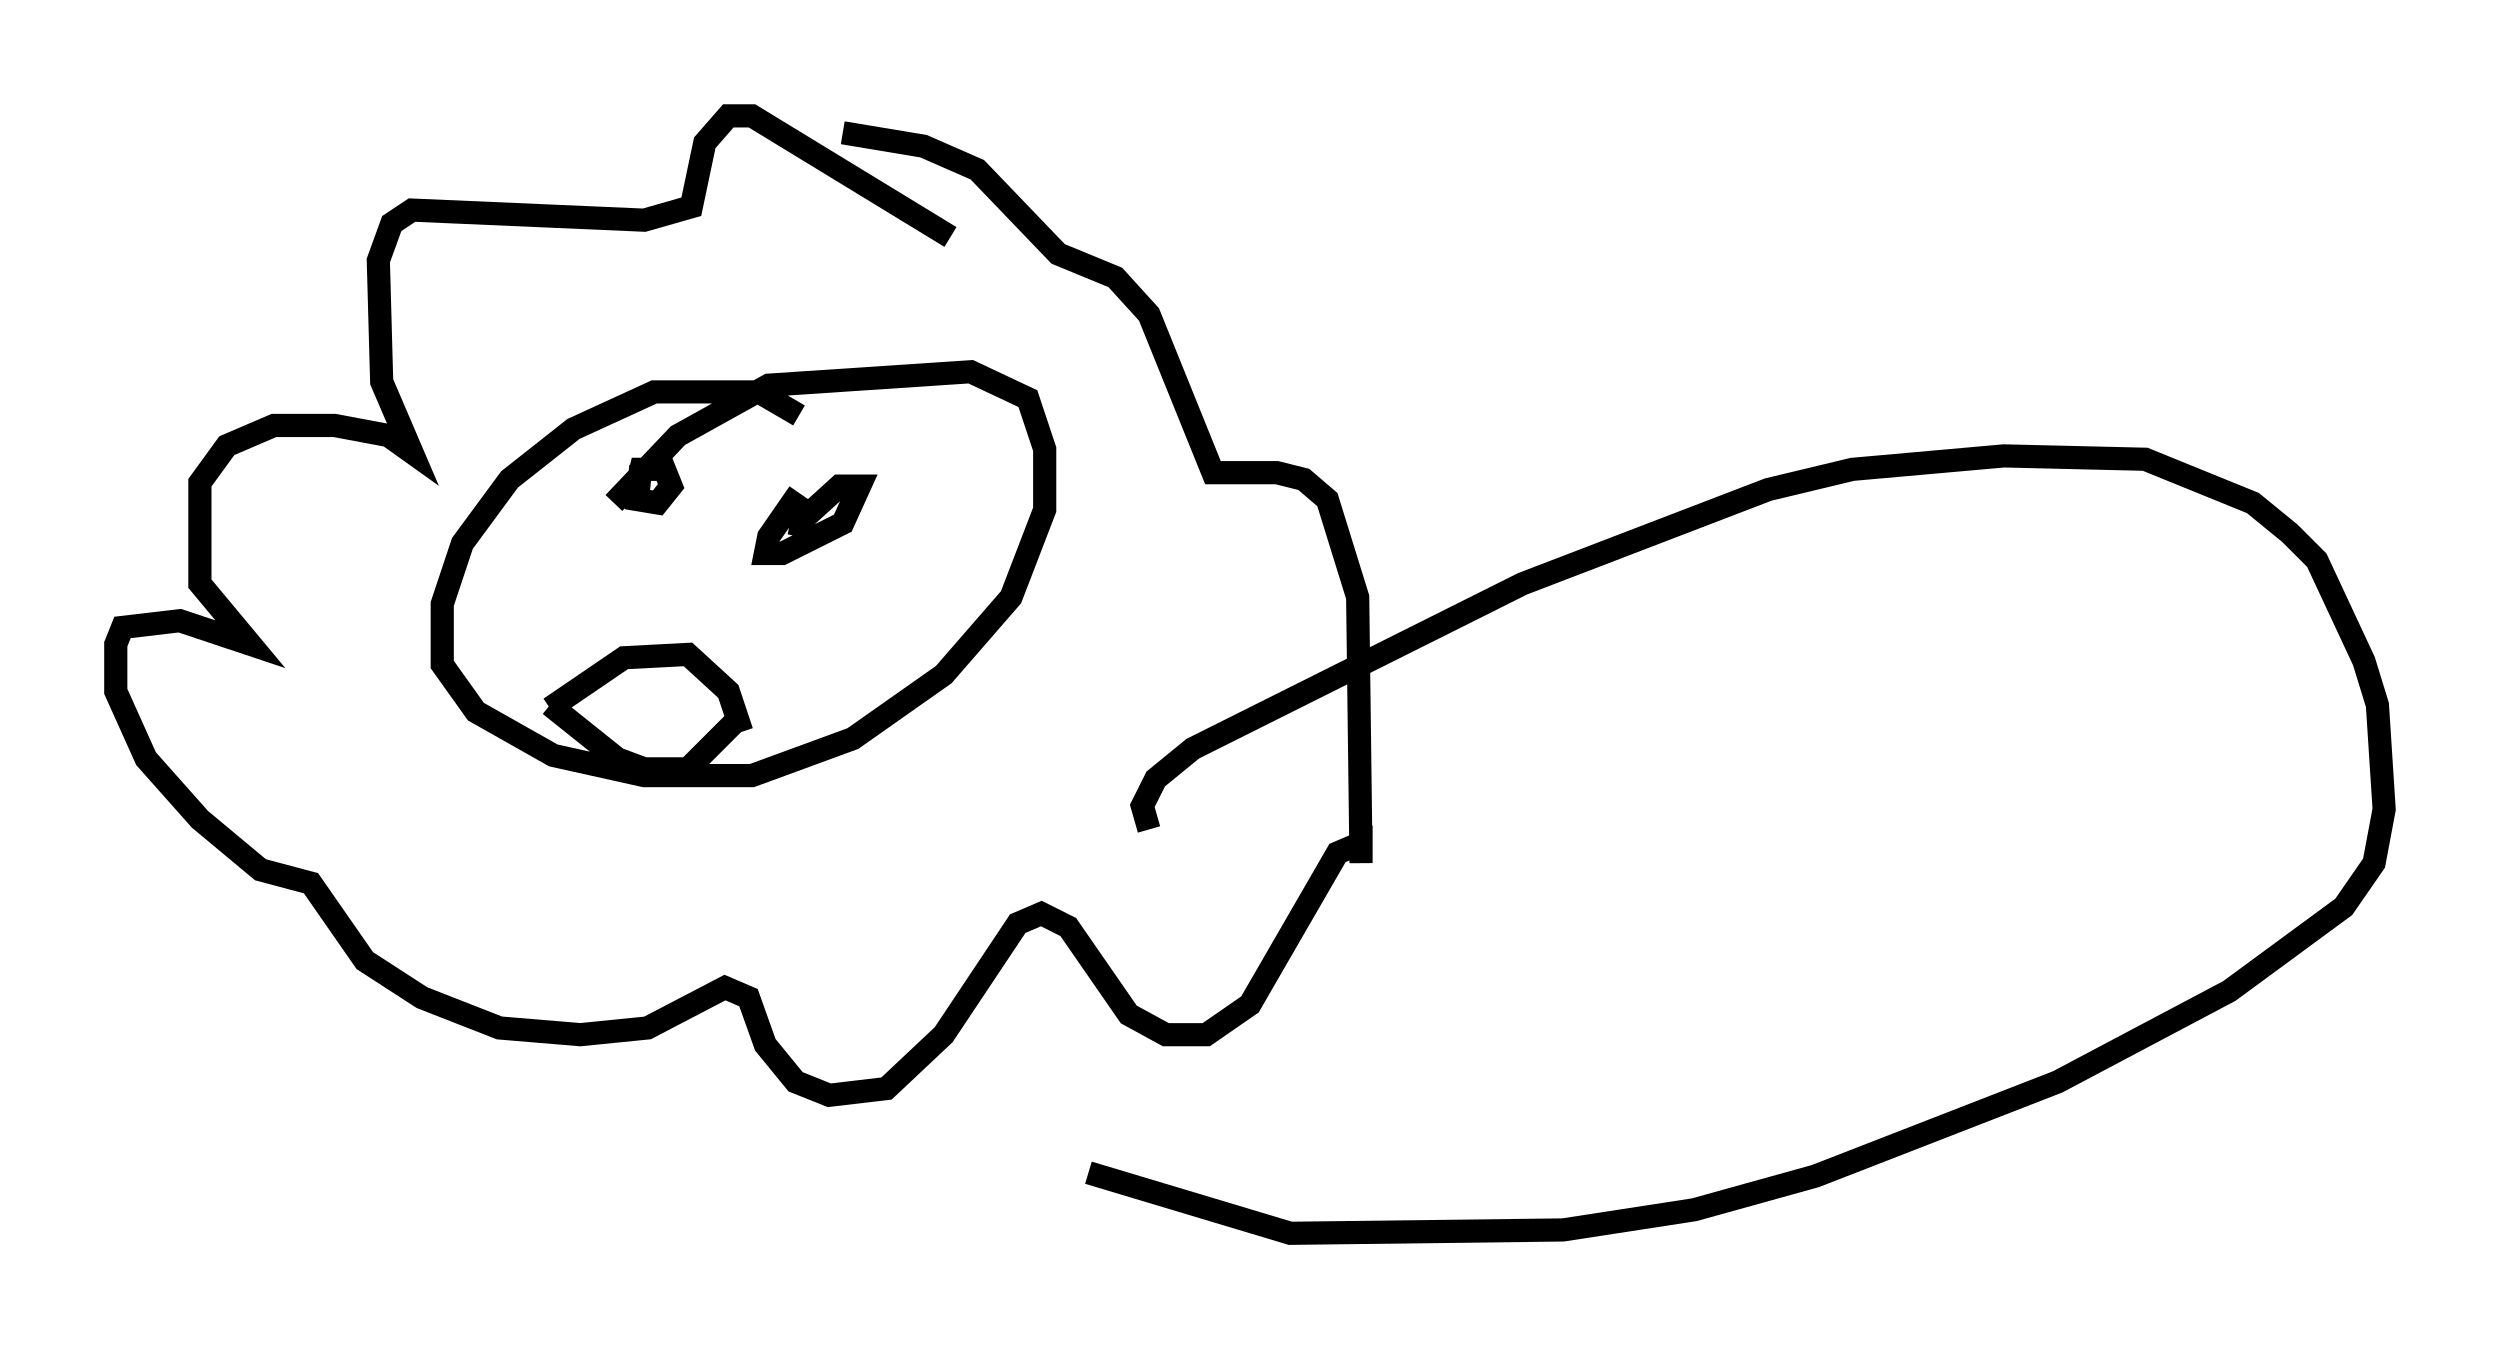 <?xml version="1.0" encoding="utf-8" ?>
<svg baseProfile="full" height="58.223" version="1.1" width="107.899" xmlns="http://www.w3.org/2000/svg" xmlns:ev="http://www.w3.org/2001/xml-events" xmlns:xlink="http://www.w3.org/1999/xlink"><defs /><rect fill="white" height="58.223" width="107.899" x="0" y="0" /><path d="M42.039, 11.246 m-1.017, -1.017 l-8.57, -5.229 -1.017, 0.0 l-1.017, 1.162 -0.581, 2.76 l-2.034, 0.581 -10.022, -0.436 l-0.872, 0.581 -0.581, 1.598 l0.145, 5.229 1.307, 3.05 l-1.017, -0.726 -2.324, -0.436 l-2.615, 0.0 -2.034, 0.872 l-1.162, 1.598 0.0, 4.358 l2.179, 2.615 -3.05, -1.017 l-2.469, 0.291 -0.291, 0.726 l0.0, 2.034 1.307, 2.905 l2.324, 2.615 2.615, 2.179 l2.179, 0.581 2.324, 3.341 l2.469, 1.598 3.341, 1.307 l3.486, 0.291 2.905, -0.291 l3.341, -1.743 1.017, 0.436 l0.726, 2.034 1.307, 1.598 l1.453, 0.581 2.469, -0.291 l2.469, -2.324 3.196, -4.793 l1.017, -0.436 1.162, 0.581 l2.615, 3.777 1.598, 0.872 l1.743, 0.0 1.888, -1.307 l3.777, -6.536 1.017, -0.436 l0.0, 0.872 -0.145, -11.475 l-1.307, -4.212 -1.017, -0.872 l-1.162, -0.291 -2.76, 0.0 l-2.76, -6.827 -1.453, -1.598 l-2.469, -1.017 -3.486, -3.631 l-2.324, -1.017 -3.486, -0.581 m-1.888, 12.201 l-1.743, -1.017 -4.503, 0.0 l-3.486, 1.598 -2.76, 2.179 l-2.034, 2.76 -0.872, 2.615 l0.0, 2.615 1.453, 2.034 l3.341, 1.888 3.922, 0.872 l4.648, 0.0 4.358, -1.598 l3.922, -2.76 2.905, -3.341 l1.453, -3.777 0.0, -2.615 l-0.726, -2.179 -2.469, -1.162 l-8.715, 0.581 -3.922, 2.179 l-2.76, 2.905 m-2.76, 8.86 l3.196, -2.179 2.76, -0.145 l1.743, 1.598 0.581, 1.743 m-4.358, -11.475 l-0.145, 1.453 0.872, 0.145 l0.581, -0.726 -0.291, -0.726 l-1.017, 0.0 -0.145, 0.581 m6.972, 0.436 l-1.307, 1.888 -0.145, 0.726 l0.726, 0.0 2.615, -1.307 l0.726, -1.598 -0.872, 0.0 l-1.598, 1.453 -0.145, 0.726 m-10.749, 7.263 l2.905, 2.324 1.162, 0.436 l1.888, 0.0 2.324, -2.324 m17.575, 4.939 l-0.291, -1.017 0.581, -1.162 l1.598, -1.307 14.235, -7.117 l10.603, -4.067 3.631, -0.872 l6.536, -0.581 6.101, 0.145 l4.648, 1.888 1.598, 1.307 l1.162, 1.162 2.034, 4.358 l0.581, 1.888 0.291, 4.503 l-0.436, 2.324 -1.307, 1.888 l-4.939, 3.631 -7.408, 3.922 l-10.458, 4.067 -5.229, 1.453 l-5.665, 0.872 -11.765, 0.145 l-8.715, -2.615 " fill="none" stroke="black" stroke-width="1" /></svg>